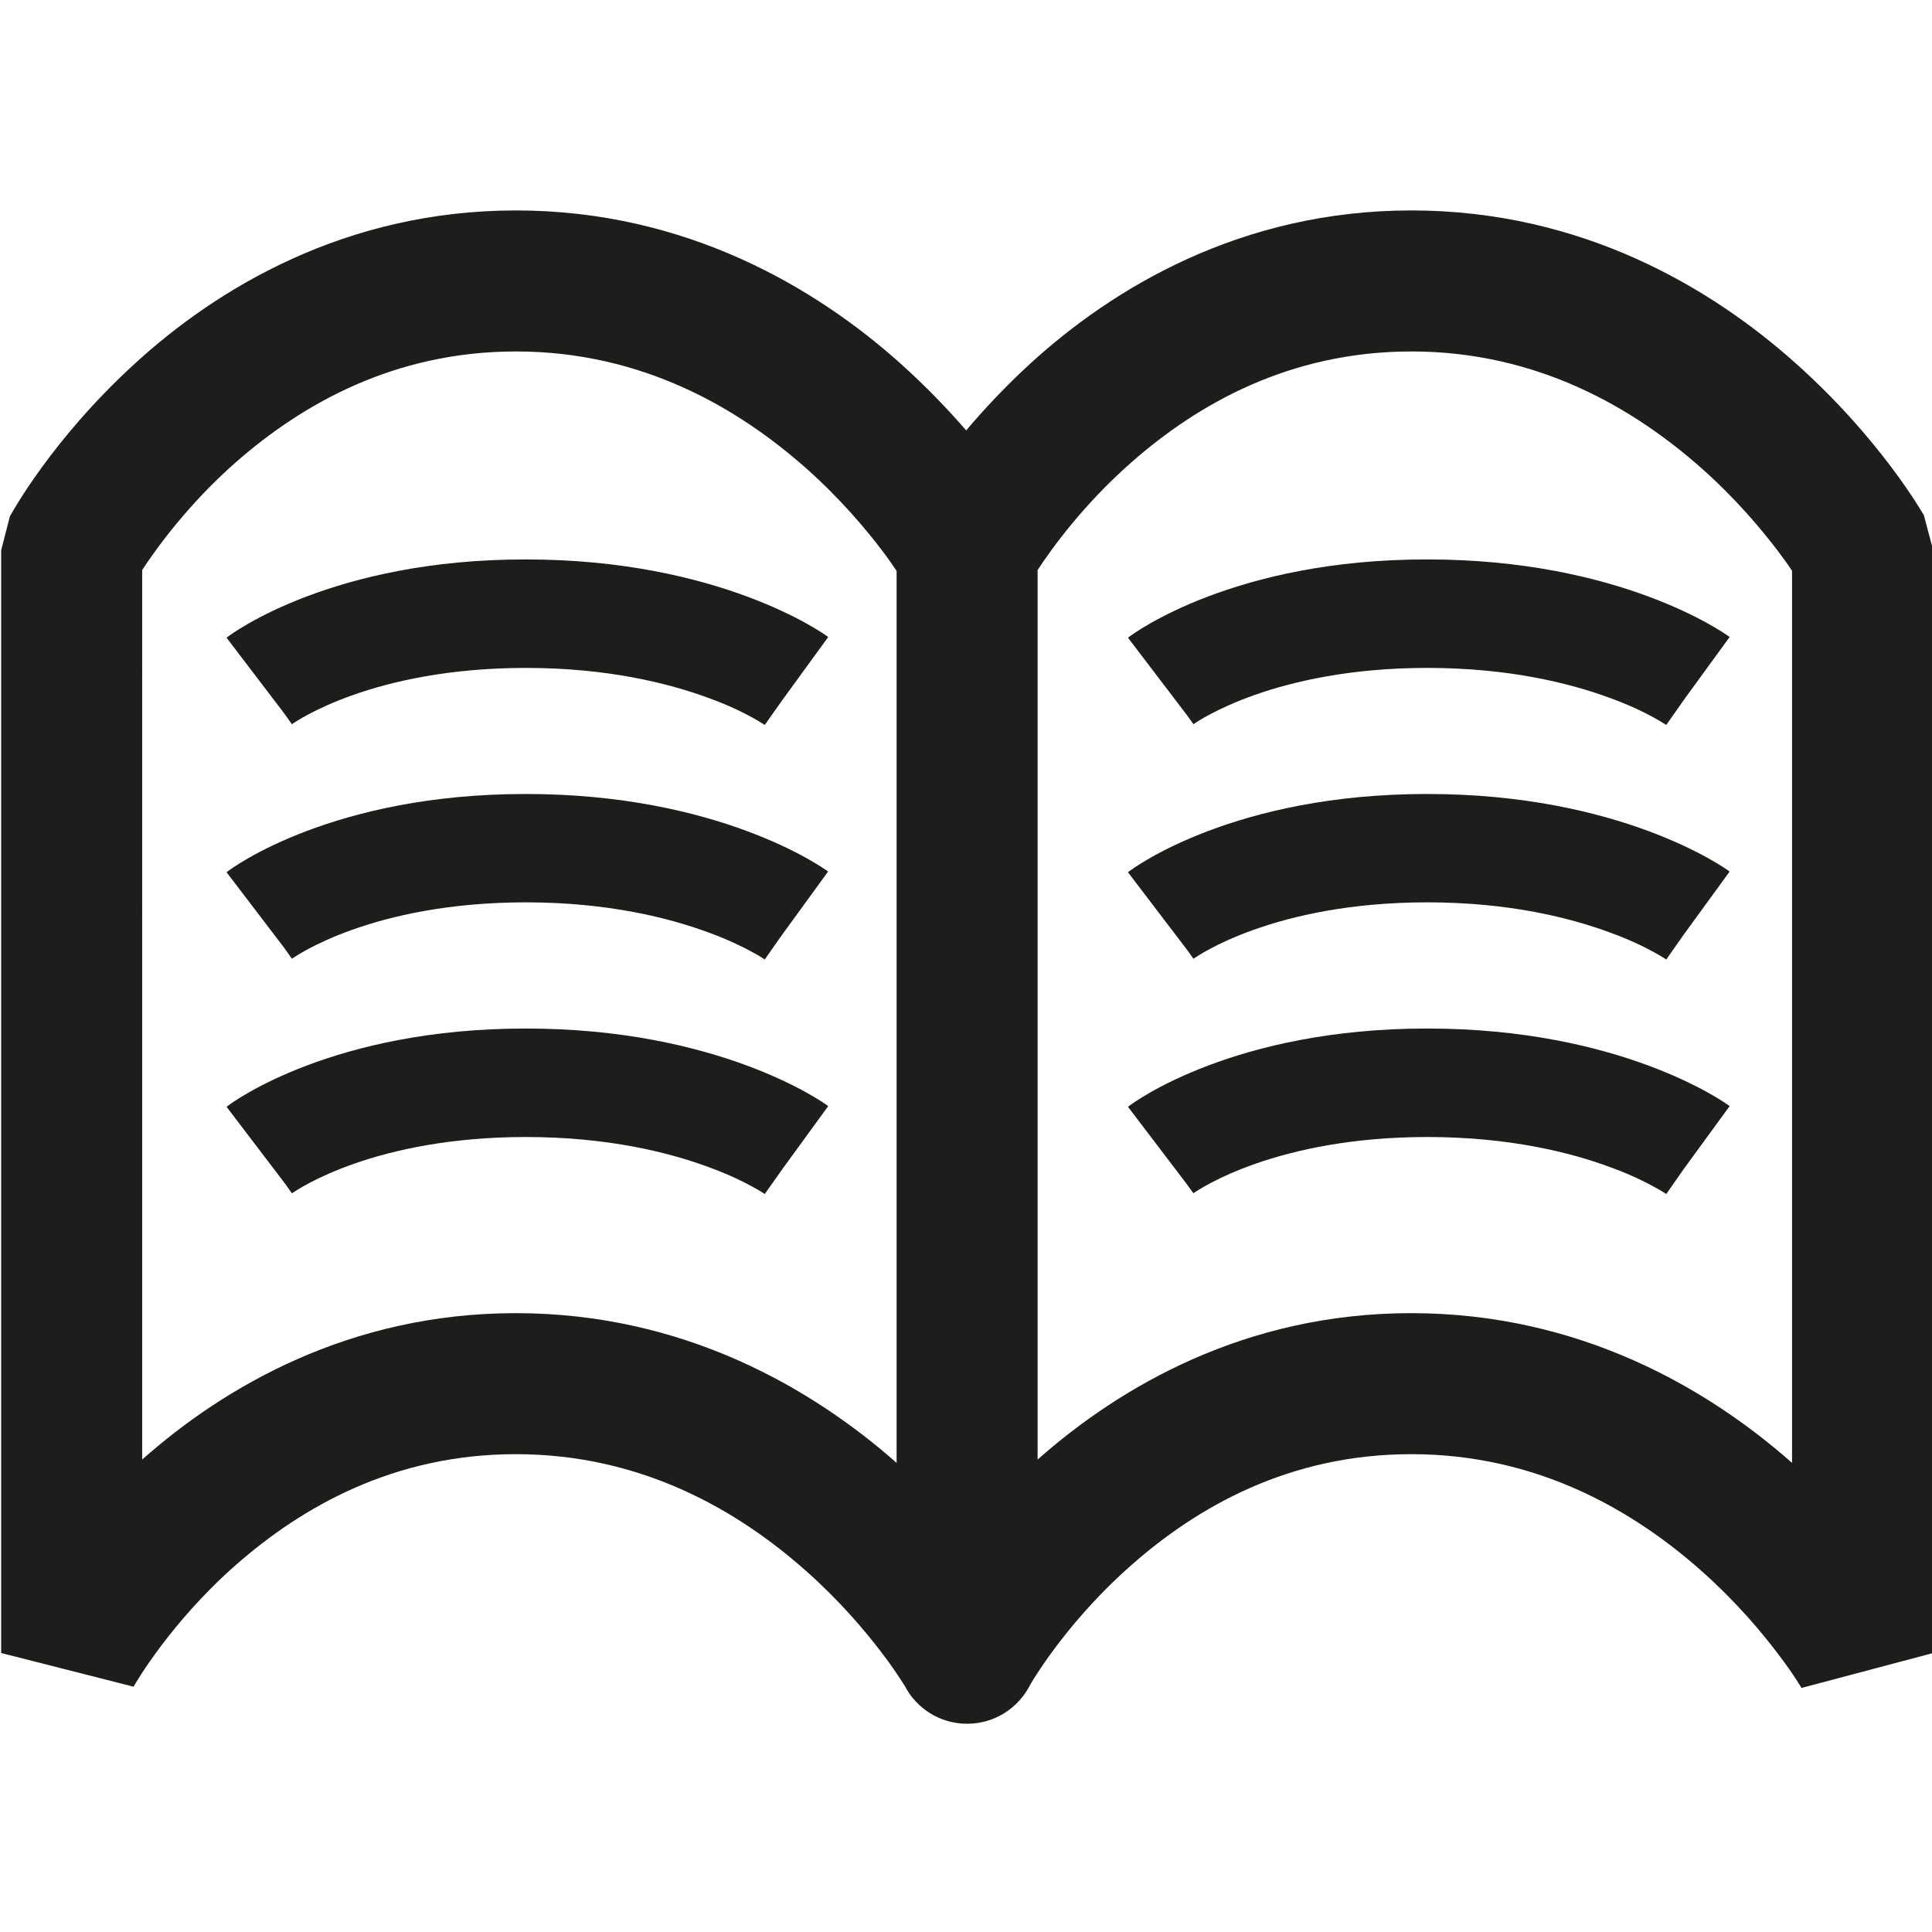 <?xml version="1.0" encoding="utf-8"?>
<!-- Generator: Adobe Illustrator 16.0.0, SVG Export Plug-In . SVG Version: 6.00 Build 0)  -->
<!DOCTYPE svg PUBLIC "-//W3C//DTD SVG 1.1//EN" "http://www.w3.org/Graphics/SVG/1.1/DTD/svg11.dtd">
<svg version="1.1" id="Layer_1" xmlns="http://www.w3.org/2000/svg" xmlns:xlink="http://www.w3.org/1999/xlink" x="0px" y="0px"
	 width="512px" height="512px" viewBox="0 0 512 512" enable-background="new 0 0 512 512" xml:space="preserve">
<g id="Grid" display="none">
	<g display="inline">
		<line fill="none" stroke="#B35047" x1="32" y1="0" x2="32" y2="512"/>
		<line fill="none" stroke="#B35047" x1="64" y1="0" x2="64" y2="512"/>
		<line fill="none" stroke="#B35047" x1="96" y1="0" x2="96" y2="512"/>
		<line fill="none" stroke="#B35047" x1="128" y1="0" x2="128" y2="512"/>
		<line fill="none" stroke="#B35047" x1="160" y1="0" x2="160" y2="512"/>
		<line fill="none" stroke="#B35047" x1="192" y1="0" x2="192" y2="512"/>
		<line fill="none" stroke="#B35047" x1="224" y1="0" x2="224" y2="512"/>
		<line fill="none" stroke="#B35047" x1="256" y1="0" x2="256" y2="512"/>
		<line fill="none" stroke="#B35047" x1="288" y1="0" x2="288" y2="512"/>
		<line fill="none" stroke="#B35047" x1="320" y1="0" x2="320" y2="512"/>
		<line fill="none" stroke="#B35047" x1="352" y1="0" x2="352" y2="512"/>
		<line fill="none" stroke="#B35047" x1="384" y1="0" x2="384" y2="512"/>
		<line fill="none" stroke="#B35047" x1="416" y1="0" x2="416" y2="512"/>
		<line fill="none" stroke="#B35047" x1="448" y1="0" x2="448" y2="512"/>
		<line fill="none" stroke="#B35047" x1="480" y1="0" x2="480" y2="512"/>
		<line fill="none" stroke="#B35047" x1="0" y1="32" x2="512" y2="32"/>
		<line fill="none" stroke="#B35047" x1="0" y1="64" x2="512" y2="64"/>
		<line fill="none" stroke="#B35047" x1="0" y1="96" x2="512" y2="96"/>
		<line fill="none" stroke="#B35047" x1="0" y1="128" x2="512" y2="128"/>
		<line fill="none" stroke="#B35047" x1="0" y1="160" x2="512" y2="160"/>
		<line fill="none" stroke="#B35047" x1="0" y1="192" x2="512" y2="192"/>
		<line fill="none" stroke="#B35047" x1="0" y1="224" x2="512" y2="224"/>
		<line fill="none" stroke="#B35047" x1="0" y1="256" x2="512" y2="256"/>
		<line fill="none" stroke="#B35047" x1="0" y1="288" x2="512" y2="288"/>
		<line fill="none" stroke="#B35047" x1="0" y1="320" x2="512" y2="320"/>
		<line fill="none" stroke="#B35047" x1="0" y1="352" x2="512" y2="352"/>
		<line fill="none" stroke="#B35047" x1="0" y1="384" x2="512" y2="384"/>
		<line fill="none" stroke="#B35047" x1="0" y1="416" x2="512" y2="416"/>
		<line fill="none" stroke="#B35047" x1="0" y1="448" x2="512" y2="448"/>
		<line fill="none" stroke="#B35047" x1="0" y1="480" x2="512" y2="480"/>
		<rect fill="none" stroke="#B35047" width="512" height="512"/>
	</g>
</g>
<path fill="#1D1D1B" d="M509.85,136.548c-0.686-1.121-11.771-20.491-34.07-40.36c-22.172-19.806-56.49-40.422-101.77-40.422
	c-45.25,0-79.225,20.709-100.962,40.578c-6.696,6.135-12.363,12.239-17.003,17.72c-4.796-5.543-10.65-11.678-17.564-17.875
	c-22.173-19.806-56.553-40.422-101.771-40.422c-45.249,0-79.255,20.709-100.961,40.578c-21.861,19.962-32.512,39.394-33.135,40.515
	l-2.304,8.969v292.234l35.003,8.906l0.062,0.062c0.498-0.936,9.903-17.16,27.155-32.326c17.439-15.291,41.73-29.336,74.18-29.336
	c33.508,0,58.982,15.043,76.92,30.955c8.906,7.91,15.695,15.914,20.18,21.861c2.242,2.928,3.862,5.357,4.92,6.977
	c0.436,0.717,0.778,1.215,1.028,1.588c3.083,5.979,9.311,10.059,16.536,10.059c7.349,0,13.703-4.234,16.754-10.4
	c1.806-3.115,11.024-17.814,26.845-31.703c17.377-15.291,41.666-29.336,74.117-29.336c33.508,0,58.98,15.043,76.92,30.955
	c8.906,7.91,15.695,15.914,20.18,21.861c2.242,2.928,3.924,5.357,4.951,6.977c0.529,0.811,0.902,1.432,1.152,1.807
	c0.094,0.186,0.186,0.311,0.186,0.373l0.062-0.031l34.848-9.248V145.829L509.85,136.548z M237.608,387.674
	C215.436,368.117,181.429,348,136.709,348h-0.062c-43.91,0-77.231,19.494-98.968,38.803V151.06
	c3.799-5.792,12.208-17.47,24.851-28.588c17.439-15.259,41.73-29.304,74.18-29.335c33.508,0,58.982,15.073,76.92,30.955
	c8.906,7.91,15.695,15.945,20.18,21.862c1.557,2.055,2.803,3.861,3.799,5.356V387.674z M474.908,387.674
	C452.766,368.117,418.729,348,374.01,348c-43.941-0.031-77.232,19.494-99.031,38.803V151.06
	c3.799-5.792,12.207-17.439,24.914-28.588c17.377-15.259,41.666-29.304,74.117-29.335c33.508,0,58.98,15.073,76.92,30.955
	c8.906,7.91,15.695,15.945,20.18,21.862c1.557,2.055,2.863,3.861,3.799,5.325V387.674z M60.039,168.998l15.322,20.118l1.993,2.803
	c0.965-0.623,21.176-14.886,61.972-14.917c21.768,0,37.931,4.08,48.55,8.003c5.325,1.931,9.187,3.862,11.647,5.232
	c1.246,0.685,2.087,1.215,2.616,1.557c0.249,0.125,0.405,0.249,0.467,0.28l0.031,0.031h0.031l4.609-6.509l12.208-16.785
	c-1.682-1.277-29.273-20.585-80.159-20.554C88.409,148.195,61.783,167.596,60.039,168.998 M77.354,254.077
	c0.965-0.623,21.176-14.917,61.972-14.948c21.768,0,37.962,4.111,48.581,8.035c5.263,1.931,9.156,3.861,11.616,5.231
	c1.246,0.685,2.118,1.184,2.616,1.526c0.249,0.156,0.405,0.28,0.467,0.343h0.062l4.484-6.384l12.301-16.91l0,0
	c-1.682-1.277-29.242-20.584-80.127-20.554c-50.917-0.031-77.542,19.308-79.287,20.741l17.439,22.858l-2.118-2.772L77.354,254.077z
	 M60.039,293.314l15.882,20.865l-0.561-0.746l1.993,2.803l0.125-0.062c1.744-1.184,21.924-14.824,61.847-14.855
	c21.768,0,37.962,4.08,48.55,8.004c5.294,1.93,9.187,3.861,11.647,5.232c1.246,0.684,2.118,1.182,2.616,1.525
	c0.249,0.156,0.405,0.279,0.467,0.311c0,0,0.031,0,0.031,0.031h0.031l4.671-6.602l12.145-16.691
	c-1.713-1.309-29.273-20.585-80.159-20.555C88.377,272.544,61.814,291.883,60.039,293.314 M441.586,192.105l4.734-6.727
	l-4.859,6.664l0,0C441.523,192.105,441.586,192.105,441.586,192.105 M314.279,189.115l1.992,2.803l0,0
	c0.967-0.623,21.178-14.886,61.941-14.917c21.768,0,37.961,4.08,48.551,8.003c5.293,1.931,9.186,3.862,11.646,5.232
	c1.246,0.685,2.117,1.215,2.615,1.557c0.188,0.093,0.373,0.187,0.436,0.249l16.91-23.231c-1.713-1.277-29.242-20.585-80.158-20.554
	c-50.916-0.062-77.512,19.339-79.287,20.74l17.408,22.858L314.279,189.115z M316.271,254.077
	c0.967-0.623,21.146-14.917,61.941-14.948c21.768,0,37.961,4.111,48.551,8.035c5.293,1.931,9.217,3.861,11.646,5.231
	c1.246,0.685,2.117,1.184,2.615,1.526c0.219,0.156,0.373,0.218,0.436,0.28c0.062,0.062,0.125,0.062,0.125,0.062l4.547-6.478
	l12.238-16.816l0,0c-1.713-1.277-29.242-20.584-80.158-20.554c-50.916-0.031-77.512,19.308-79.287,20.741l17.408,22.858
	l-2.055-2.741L316.271,254.077z M298.926,293.314l15.354,20.18l1.992,2.742l0.062-0.062c1.744-1.184,21.986-14.824,61.879-14.855
	c21.768,0,37.961,4.08,48.551,8.004c5.293,1.93,9.186,3.861,11.646,5.232c1.246,0.684,2.117,1.182,2.615,1.525
	c0.25,0.156,0.436,0.279,0.498,0.311c0,0,0,0,0,0.031h0.062l4.609-6.602l12.176-16.691c-1.713-1.309-29.242-20.585-80.158-20.555
	C327.297,272.544,300.701,291.883,298.926,293.314"/>
</svg>
